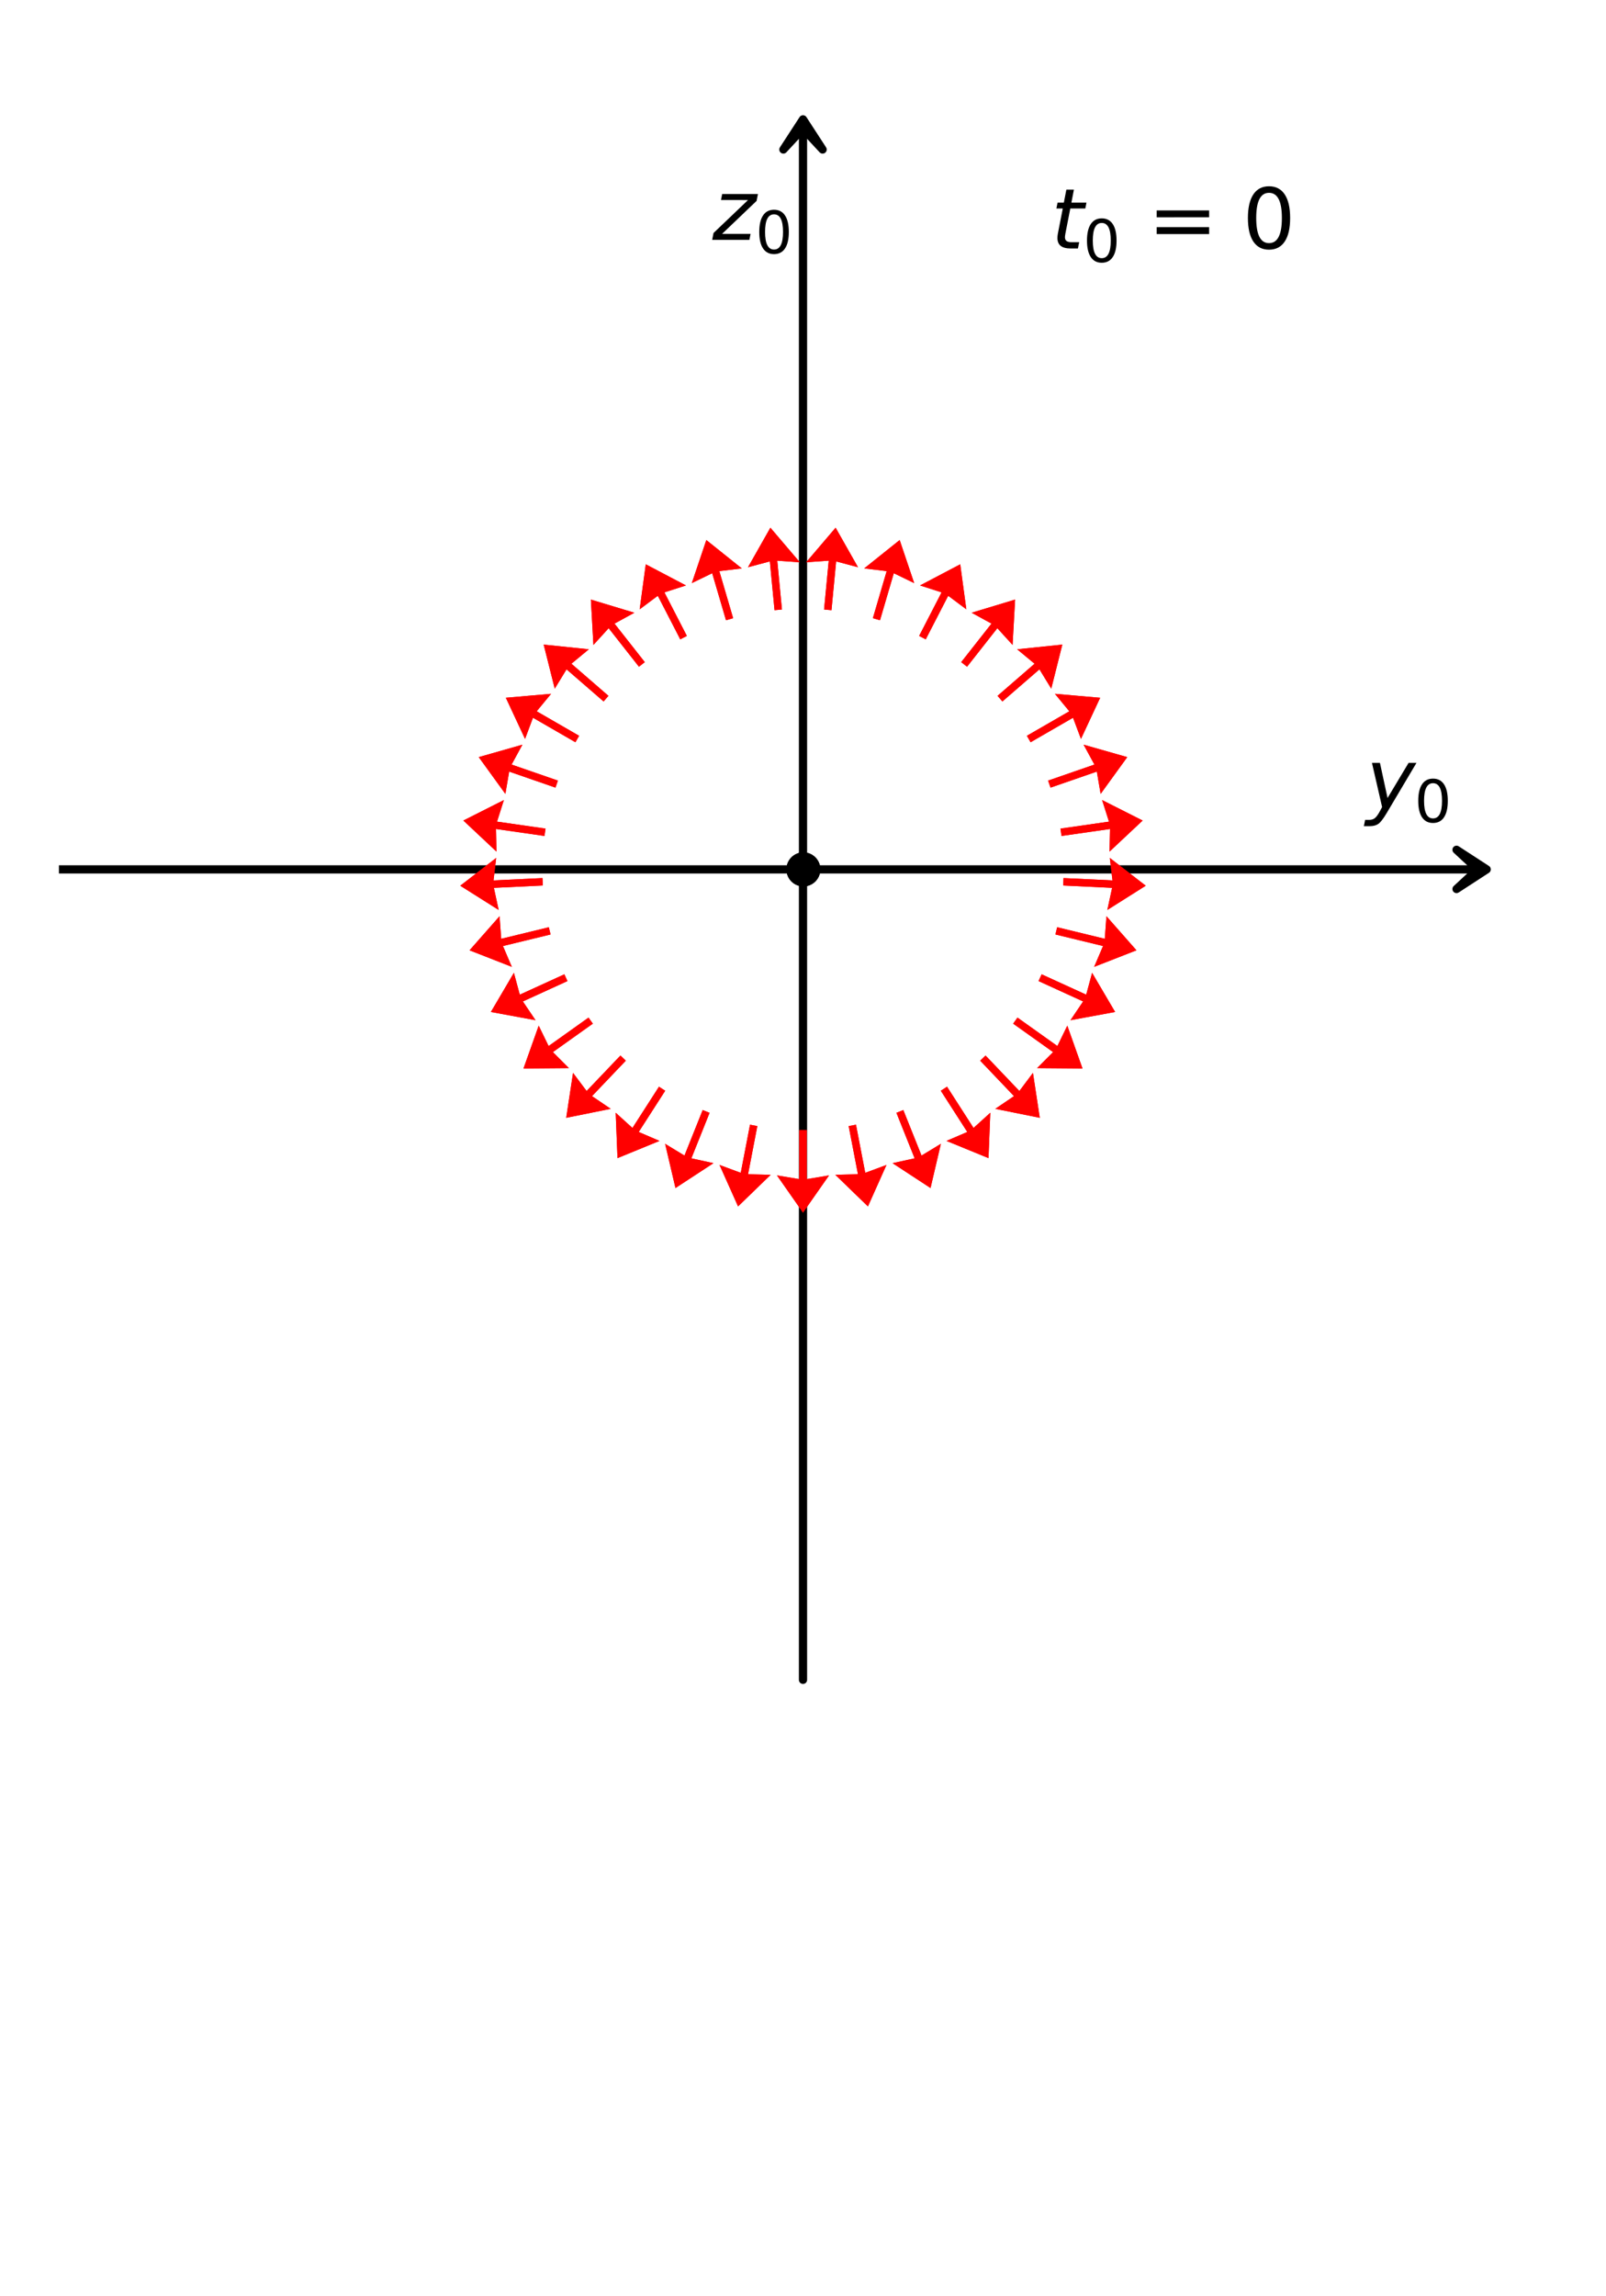 <svg xmlns="http://www.w3.org/2000/svg" xmlns:xlink="http://www.w3.org/1999/xlink" width="261.679" height="374.016" viewBox="0 0 196.259 280.512"><defs><style>*{stroke-linejoin:round;stroke-linecap:butt}</style></defs><g id="figure_1"><g id="axes_1"><path id="patch_1" d="m181.68 106.21-3.689 2.398 2.583-2.396H7.2v-.004h173.374l-2.583-2.396z" clip-path="url(#pee775acdfc)" style="fill:#1f77b4;stroke:#000;stroke-linejoin:miter"/><path id="patch_2" d="m98.13 14.578 2.397 3.69-2.396-2.583V205.22h-.003V15.685l-2.397 2.583z" clip-path="url(#pee775acdfc)" style="fill:#1f77b4;stroke:#000;stroke-linejoin:miter"/><g id="PathCollection_1"><defs><path id="m6bd770caa4" d="M0 1.581A1.581 1.581 0 1 0 0-1.58 1.581 1.581 0 0 0 0 1.58z" style="stroke:#000"/></defs><g clip-path="url(#pee775acdfc)"><use xlink:href="#m6bd770caa4" x="98.129" y="106.21" style="stroke:#000"/></g></g><g id="Quiver_1"><path d="m100.705 74.459.569-5.961-2.759.193 3.6-4.223 2.736 4.828-2.672-.712-.57 5.961zM106.667 75.52l1.687-5.746-2.745-.332 4.334-3.466 1.773 5.26-2.49-1.206-1.687 5.746zM112.32 77.69l2.745-5.322-2.633-.846 4.912-2.583.745 5.5-2.216-1.655-2.744 5.323zM117.462 80.891l3.701-4.707-2.425-1.329 5.312-1.606-.309 5.541-1.863-2.044-3.701 4.707zM121.904 85.008l4.526-3.922-2.13-1.764 5.52-.572-1.352 5.383-1.443-2.36-4.526 3.922zM125.487 89.89l5.186-2.994-1.758-2.135 5.529.483-2.346 5.03-.97-2.59-5.186 2.994zM128.081 95.362l5.659-1.958-1.322-2.43 5.337 1.521-3.255 4.495-.463-2.727-5.659 1.959zM129.593 101.227l5.927-.852-.838-2.636 4.953 2.503-4.048 3.797.062-2.764-5.927.852zM129.967 107.271l5.982.285-.325-2.746 4.39 3.395-4.693 2.963.584-2.703-5.981-.285zM129.19 113.277l5.82 1.412.202-2.758 3.668 4.165-5.169 2.02 1.085-2.543-5.82-1.412zM127.292 119.028l5.447 2.488.72-2.67 2.813 4.783-5.457 1.006 1.546-2.292-5.447-2.488zM124.34 124.316l4.877 3.473 1.212-2.486 1.857 5.23-5.55-.045 1.954-1.958-4.878-3.474zM120.439 128.949l4.132 4.333 1.66-2.211.835 5.487-5.44-1.095 2.287-1.553-4.132-4.334zM115.733 132.76l3.237 5.037 2.049-1.857-.22 5.545-5.135-2.104 2.541-1.092-3.237-5.038zM110.39 135.611l2.225 5.56 2.364-1.436-1.265 5.403-4.644-3.038 2.701-.591-2.225-5.56zM104.604 137.4l1.133 5.88 2.593-.962-2.265 5.066-3.985-3.862 2.764-.07-1.133-5.88zM98.584 138.062v5.988l2.728-.455-3.183 4.547-3.182-4.547 2.728.455v-5.988zM92.548 137.572l-1.133 5.88 2.764.07-3.985 3.862-2.265-5.066 2.593.962 1.133-5.88zM86.713 135.95l-2.225 5.559 2.701.591-4.644 3.038-1.265-5.403 2.364 1.436 2.225-5.56zM81.291 133.251l-3.237 5.038 2.54 1.092-5.135 2.104-.219-5.545 2.049 1.857 3.237-5.037zM76.478 129.576l-4.132 4.334 2.288 1.553-5.441 1.095.834-5.487 1.66 2.211 4.133-4.333zM72.447 125.056l-4.878 3.474 1.953 1.958-5.55.045 1.858-5.23 1.212 2.486 4.878-3.473zM69.345 119.855l-5.447 2.488 1.546 2.292-5.457-1.006 2.813-4.784.72 2.67 5.447-2.487zM67.282 114.161l-5.819 1.412 1.085 2.544-5.169-2.021 3.668-4.165.202 2.758 5.82-1.412zM66.335 108.18l-5.981.285.584 2.703-4.693-2.963 4.39-3.395-.325 2.746 5.982-.285zM66.537 102.127l-5.927-.852.061 2.764-4.047-3.797 4.953-2.503-.838 2.636 5.927.852zM67.88 96.222l-5.658-1.959-.463 2.727-3.255-4.495 5.337-1.52-1.322 2.429 5.659 1.958zM70.317 90.678l-5.185-2.995-.97 2.59-2.347-5.03 5.529-.482-1.758 2.135 5.186 2.994zM73.76 85.695l-4.526-3.922-1.443 2.36-1.352-5.383 5.52.572-2.13 1.764 4.526 3.922zM78.082 81.453l-3.701-4.707-1.863 2.044-.31-5.541 5.313 1.606-2.425 1.33 3.701 4.706zM83.13 78.107l-2.744-5.323-2.216 1.655.745-5.5 4.912 2.583-2.633.846 2.744 5.322zM88.72 75.776l-1.688-5.746-2.489 1.205 1.773-5.259 4.334 3.466-2.745.332 1.687 5.746zM94.65 74.545l-.57-5.96-2.672.711 2.736-4.828 3.6 4.223-2.759-.193.57 5.96z" clip-path="url(#pee775acdfc)" style="fill:red"/></g><g id="PathCollection_2" clip-path="url(#pee775acdfc)"><use xlink:href="#m6bd770caa4" x="98.129" y="106.21" style="stroke:#000"/></g><g id="Quiver_2"><path d="m100.705 74.459.569-5.961-2.759.193 3.6-4.223 2.736 4.828-2.672-.712-.57 5.961zM106.667 75.52l1.687-5.746-2.745-.332 4.334-3.466 1.773 5.26-2.49-1.206-1.687 5.746zM112.32 77.69l2.745-5.322-2.633-.846 4.912-2.583.745 5.5-2.216-1.655-2.744 5.323zM117.462 80.891l3.701-4.707-2.425-1.329 5.312-1.606-.309 5.541-1.863-2.044-3.701 4.707zM121.904 85.008l4.526-3.922-2.13-1.764 5.52-.572-1.352 5.383-1.443-2.36-4.526 3.922zM125.487 89.89l5.186-2.994-1.758-2.135 5.529.483-2.346 5.03-.97-2.59-5.186 2.994zM128.081 95.362l5.659-1.958-1.322-2.43 5.337 1.521-3.255 4.495-.463-2.727-5.659 1.959zM129.593 101.227l5.927-.852-.838-2.636 4.953 2.503-4.048 3.797.062-2.764-5.927.852zM129.967 107.271l5.982.285-.325-2.746 4.39 3.395-4.693 2.963.584-2.703-5.981-.285zM129.19 113.277l5.82 1.412.202-2.758 3.668 4.165-5.169 2.02 1.085-2.543-5.82-1.412zM127.292 119.028l5.447 2.488.72-2.67 2.813 4.783-5.457 1.006 1.546-2.292-5.447-2.488zM124.34 124.316l4.877 3.473 1.212-2.486 1.857 5.23-5.55-.045 1.954-1.958-4.878-3.474zM120.439 128.949l4.132 4.333 1.66-2.211.835 5.487-5.44-1.095 2.287-1.553-4.132-4.334zM115.733 132.76l3.237 5.037 2.049-1.857-.22 5.545-5.135-2.104 2.541-1.092-3.237-5.038zM110.39 135.611l2.225 5.56 2.364-1.436-1.265 5.403-4.644-3.038 2.701-.591-2.225-5.56zM104.604 137.4l1.133 5.88 2.593-.962-2.265 5.066-3.985-3.862 2.764-.07-1.133-5.88zM98.584 138.062v5.988l2.728-.455-3.183 4.547-3.182-4.547 2.728.455v-5.988zM92.548 137.572l-1.133 5.88 2.764.07-3.985 3.862-2.265-5.066 2.593.962 1.133-5.88zM86.713 135.95l-2.225 5.559 2.701.591-4.644 3.038-1.265-5.403 2.364 1.436 2.225-5.56zM81.291 133.251l-3.237 5.038 2.54 1.092-5.135 2.104-.219-5.545 2.049 1.857 3.237-5.037zM76.478 129.576l-4.132 4.334 2.288 1.553-5.441 1.095.834-5.487 1.66 2.211 4.133-4.333zM72.447 125.056l-4.878 3.474 1.953 1.958-5.55.045 1.858-5.23 1.212 2.486 4.878-3.473zM69.345 119.855l-5.447 2.488 1.546 2.292-5.457-1.006 2.813-4.784.72 2.67 5.447-2.487zM67.282 114.161l-5.819 1.412 1.085 2.544-5.169-2.021 3.668-4.165.202 2.758 5.82-1.412zM66.335 108.18l-5.981.285.584 2.703-4.693-2.963 4.39-3.395-.325 2.746 5.982-.285zM66.537 102.127l-5.927-.852.061 2.764-4.047-3.797 4.953-2.503-.838 2.636 5.927.852zM67.88 96.222l-5.658-1.959-.463 2.727-3.255-4.495 5.337-1.52-1.322 2.429 5.659 1.958zM70.317 90.678l-5.185-2.995-.97 2.59-2.347-5.03 5.529-.482-1.758 2.135 5.186 2.994zM73.76 85.695l-4.526-3.922-1.443 2.36-1.352-5.383 5.52.572-2.13 1.764 4.526 3.922zM78.082 81.453l-3.701-4.707-1.863 2.044-.31-5.541 5.313 1.606-2.425 1.33 3.701 4.706zM83.13 78.107l-2.744-5.323-2.216 1.655.745-5.5 4.912 2.583-2.633.846 2.744 5.322zM88.72 75.776l-1.688-5.746-2.489 1.205 1.773-5.259 4.334 3.466-2.745.332 1.687 5.746zM94.65 74.545l-.57-5.96-2.672.711 2.736-4.828 3.6 4.223-2.759-.193.57 5.96z" clip-path="url(#pee775acdfc)" style="fill:red"/></g><g id="text_1" transform="matrix(.1 0 0 -.1 166.924 98.831)"><defs><path id="DejaVuSans-Oblique-79" d="M1588-325q-400-672-652-839t-642-167h-453l96 481h332q240 0 409 131t378 513l178 334-775 3372h610l581-2681 1606 2681h603z" transform="scale(.016)"/><path id="DejaVuSans-30" d="M2034 4250q-487 0-733-480-245-479-245-1442 0-959 245-1439 246-480 733-480 491 0 736 480 246 480 246 1439 0 963-246 1442-245 480-736 480m0 500q785 0 1199-621 414-620 414-1801 0-1178-414-1799Q2819-91 2034-91q-784 0-1198 620-414 621-414 1799 0 1181 414 1801 414 621 1198 621" transform="scale(.016)"/></defs><use xlink:href="#DejaVuSans-Oblique-79" transform="translate(0 .313)"/><use xlink:href="#DejaVuSans-30" transform="matrix(.7 0 0 .7 59.18 -16.094)"/></g><g id="text_2" transform="matrix(.1 0 0 -.1 87.062 29.335)"><defs><path id="DejaVuSans-Oblique-7a" d="M744 3500h2731l-103-525L738 459h2175L2822 0H-19L84 525l2635 2516H653z" transform="scale(.016)"/></defs><use xlink:href="#DejaVuSans-Oblique-7a" transform="translate(0 .313)"/><use xlink:href="#DejaVuSans-30" transform="matrix(.7 0 0 .7 52.49 -16.094)"/></g><g id="text_3" transform="matrix(.1 0 0 -.1 128.44 30.435)"><defs><path id="DejaVuSans-Oblique-74" d="m2706 3500-87-447H1472l-372-1900q-19-106-28-178t-9-112q0-200 120-291t386-91h581L2053 0h-550Q991 0 739 200 488 400 488 806q0 72 9 158t28 189l372 1900H409l91 447h478l194 994h575l-191-994z" transform="scale(.016)"/><path id="DejaVuSans-3d" d="M678 2906h4006v-525H678zm0-1275h4006v-531H678z" transform="scale(.016)"/></defs><use xlink:href="#DejaVuSans-Oblique-74" transform="translate(0 .781)"/><use xlink:href="#DejaVuSans-30" transform="matrix(.7 0 0 .7 39.209 -15.625)"/><use xlink:href="#DejaVuSans-3d" transform="translate(118.267 .781)"/><use xlink:href="#DejaVuSans-30" transform="translate(233.843 .781)"/></g></g></g><defs><clipPath id="pee775acdfc"><path d="M7.2 7.2h181.859v266.112H7.2z"/></clipPath></defs></svg>